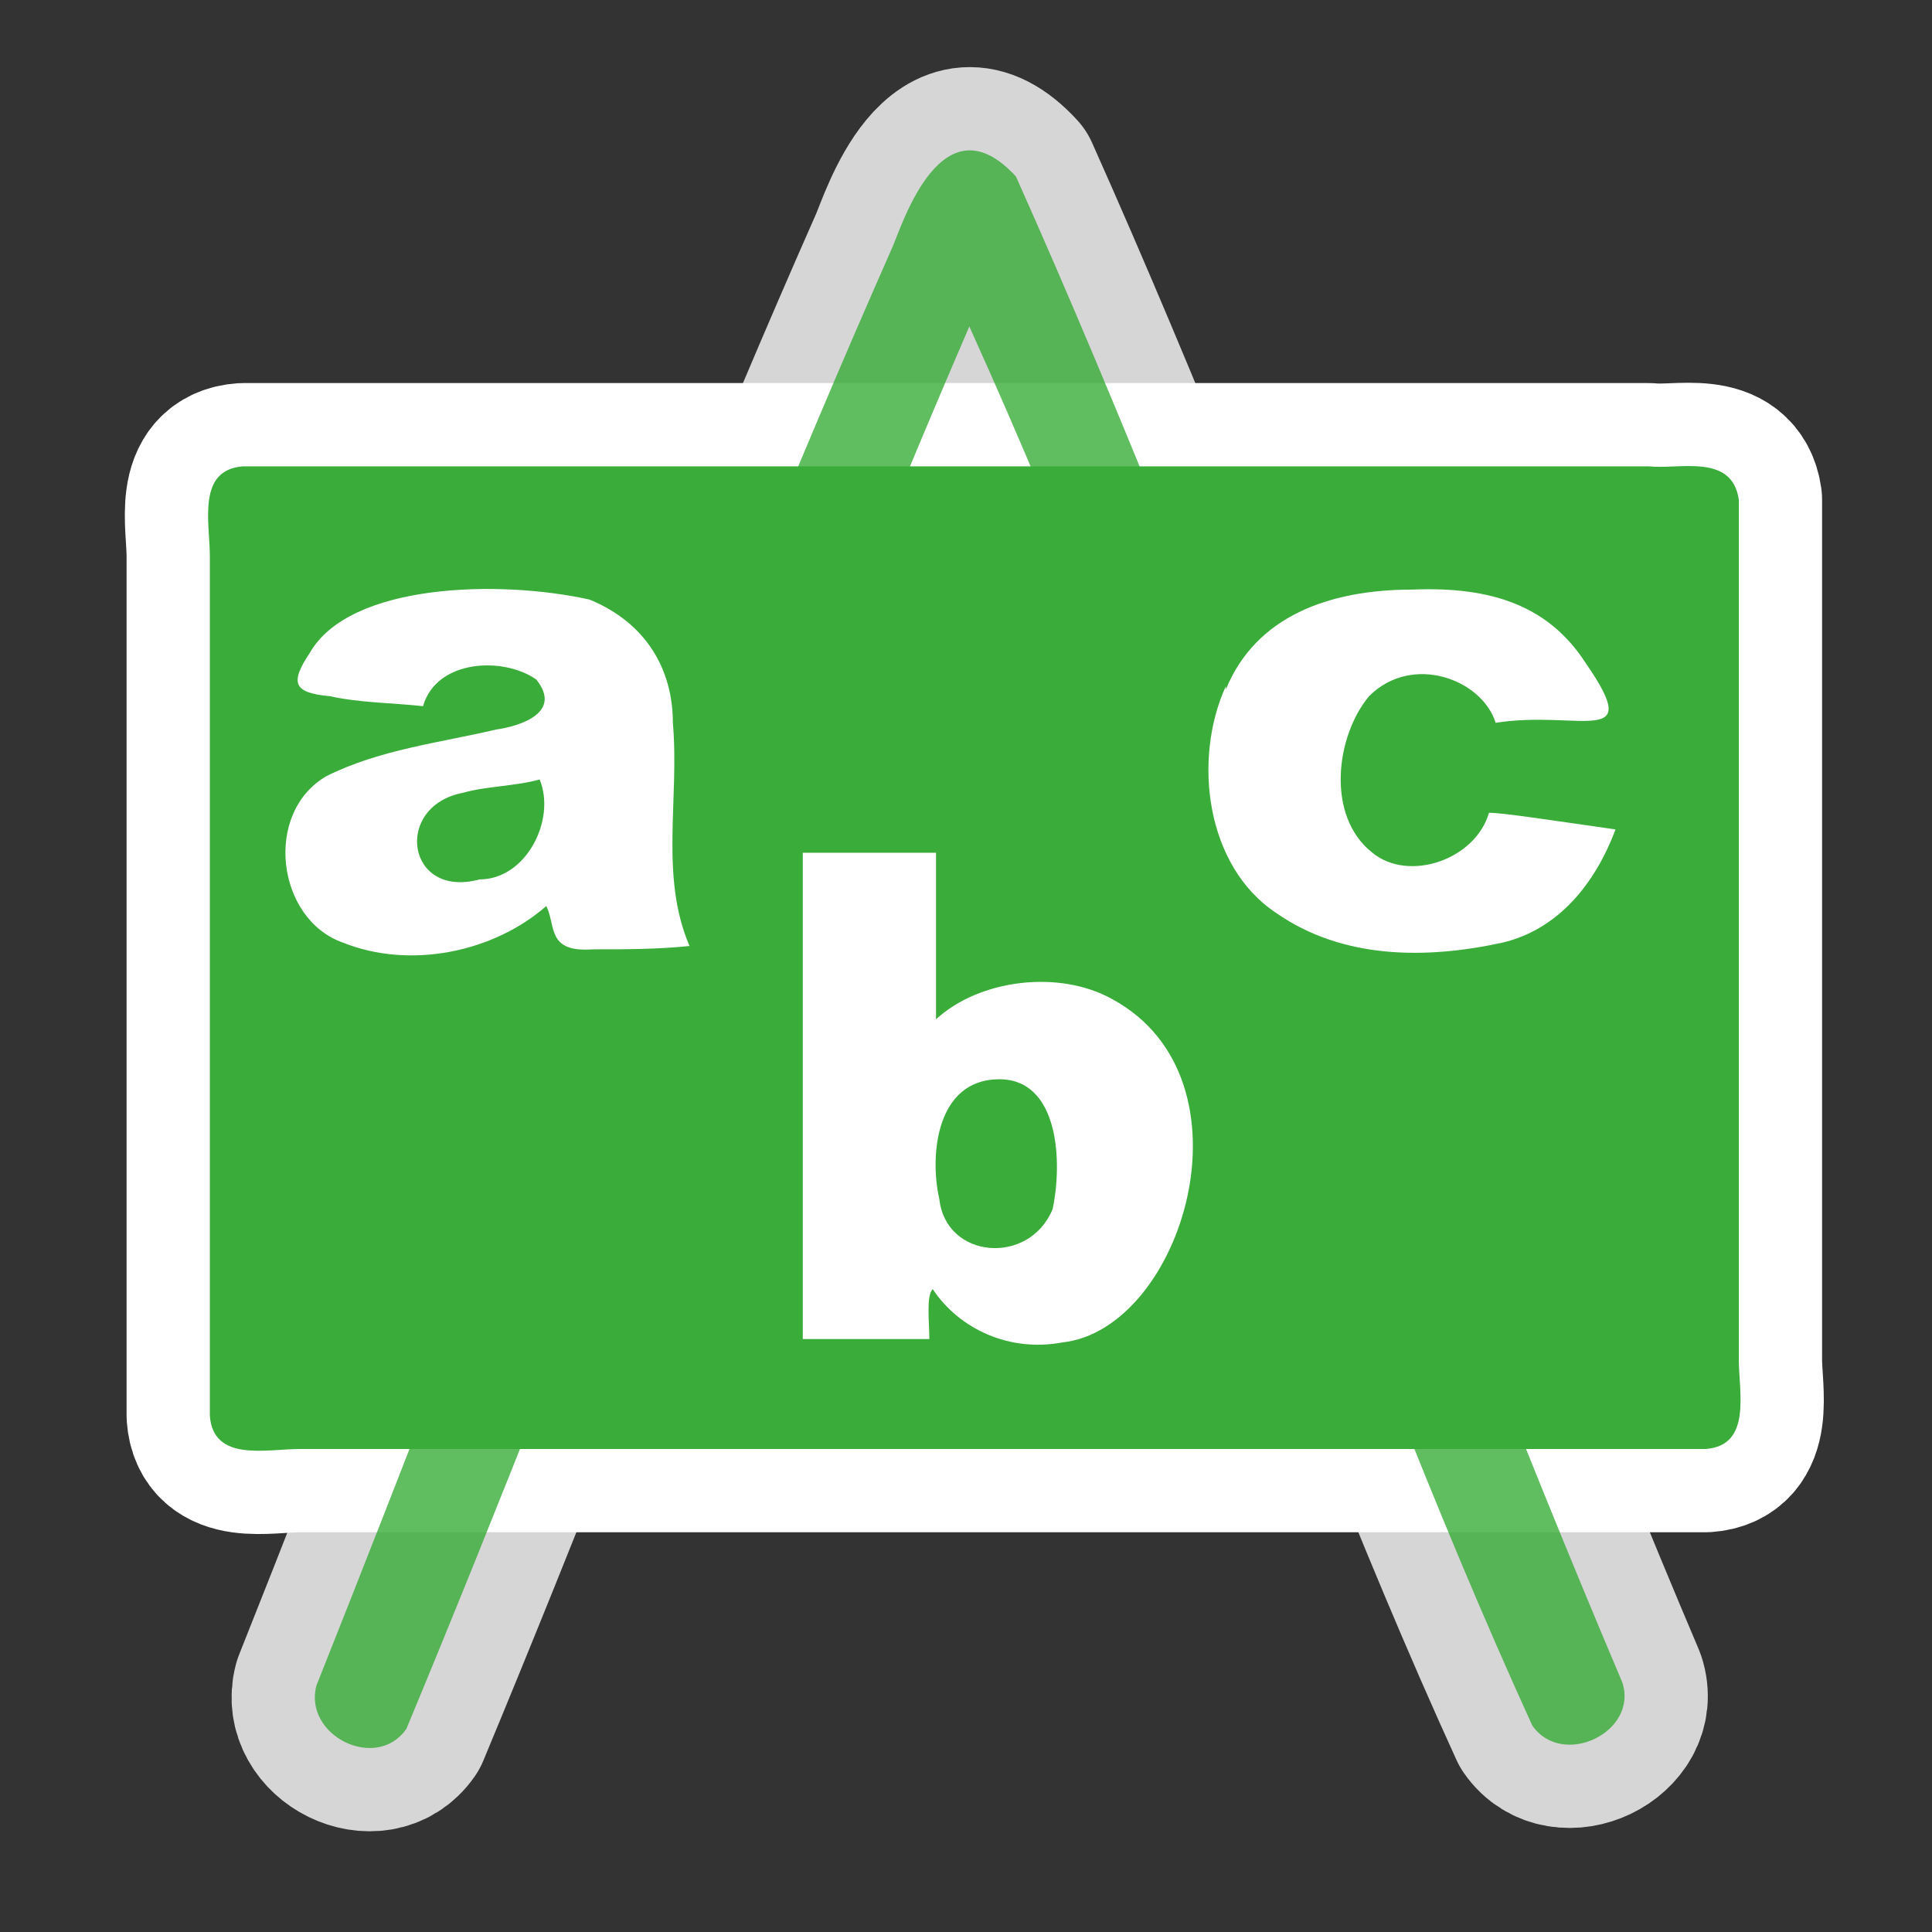 ﻿<?xml version="1.0" encoding="UTF-8" standalone="no"?>
<svg xmlns="http://www.w3.org/2000/svg" xmlns:xlink="http://www.w3.org/1999/xlink" version="1.0" width="580" height="580">
  <rect width="100%" height="100%" fill="#333333" stroke="none"/>
  <defs>
    <g id="icon">
      <path opacity="0.8" d="m 95,506 c -4,15 18,26 27,13 57,-137 112,-289 169,-421 62,137 111,293 169,420 9,13 32,2 27,-13 C 425,359 368,194 305,53 283,29 271,67 268,74 207,212 150,368 95,506 Z" />
      <path d="m 63,167 0,258 c 1,14 17,10 27,10 l 422,0 c 14,-1 10,-17 10,-27 l 0,-258 C 520,136 504,141 495,140 l -422,0 c -14,1 -10,17 -10,27 z" />
    </g>
  </defs>
  <use xlink:href="#icon" style="stroke:#ffffff;stroke-width:50;stroke-linejoin:round" />
  <use xlink:href="#icon" style="fill:#39ac39" />
  <path fill="#ffffff" d="M 241 256 L 241 402 L 279 402 C 279 397 278 389 280 387 C 288 399 303 406 319 403 C 355 399 378 324 334 300 C 318 291 294 294 281 306 L 281 256 L 241 256 z M 300 324 C 318 324 319 349 316 363 C 309 380 284 378 282 360 C 279 347 281 324 300 324 z " />
  <path fill="#ffffff" d="m 93,196 c -6,9 -5,12 6,13 9,2 19,2 28,3 4,-14 24,-15 34,-8 8,10 -5,14 -12,15 -17,4 -35,6 -51,14 -19,11 -15,43 5,50 20,8 45,3 61,-11 3,6 0,14 14,13 10,0 19,0 29,-1 -9,-21 -3,-44 -5,-67 0,-16 -8,-30 -25,-37 -27,-6 -72,-5 -84,16 z m 69,38 c 5,12 -4,30 -18,30 -22,6 -26,-22 -5,-26 7,-2 16,-2 23,-4 z" />
  <path fill="#ffffff" d="m 368,206 c -10,22 -6,54 15,68 20,14 45,14 68,9 17,-4 28,-18 34,-34 C 464,246 451,244 447,244 c -4,14 -24,21 -35,12 -14,-11 -11,-35 -1,-47 13,-13 34,-5 38,8 25,-4 45,8 27,-18 C 465,182 448,176 424,177 c -25,-0 -47,8 -56,30 z" />
</svg>